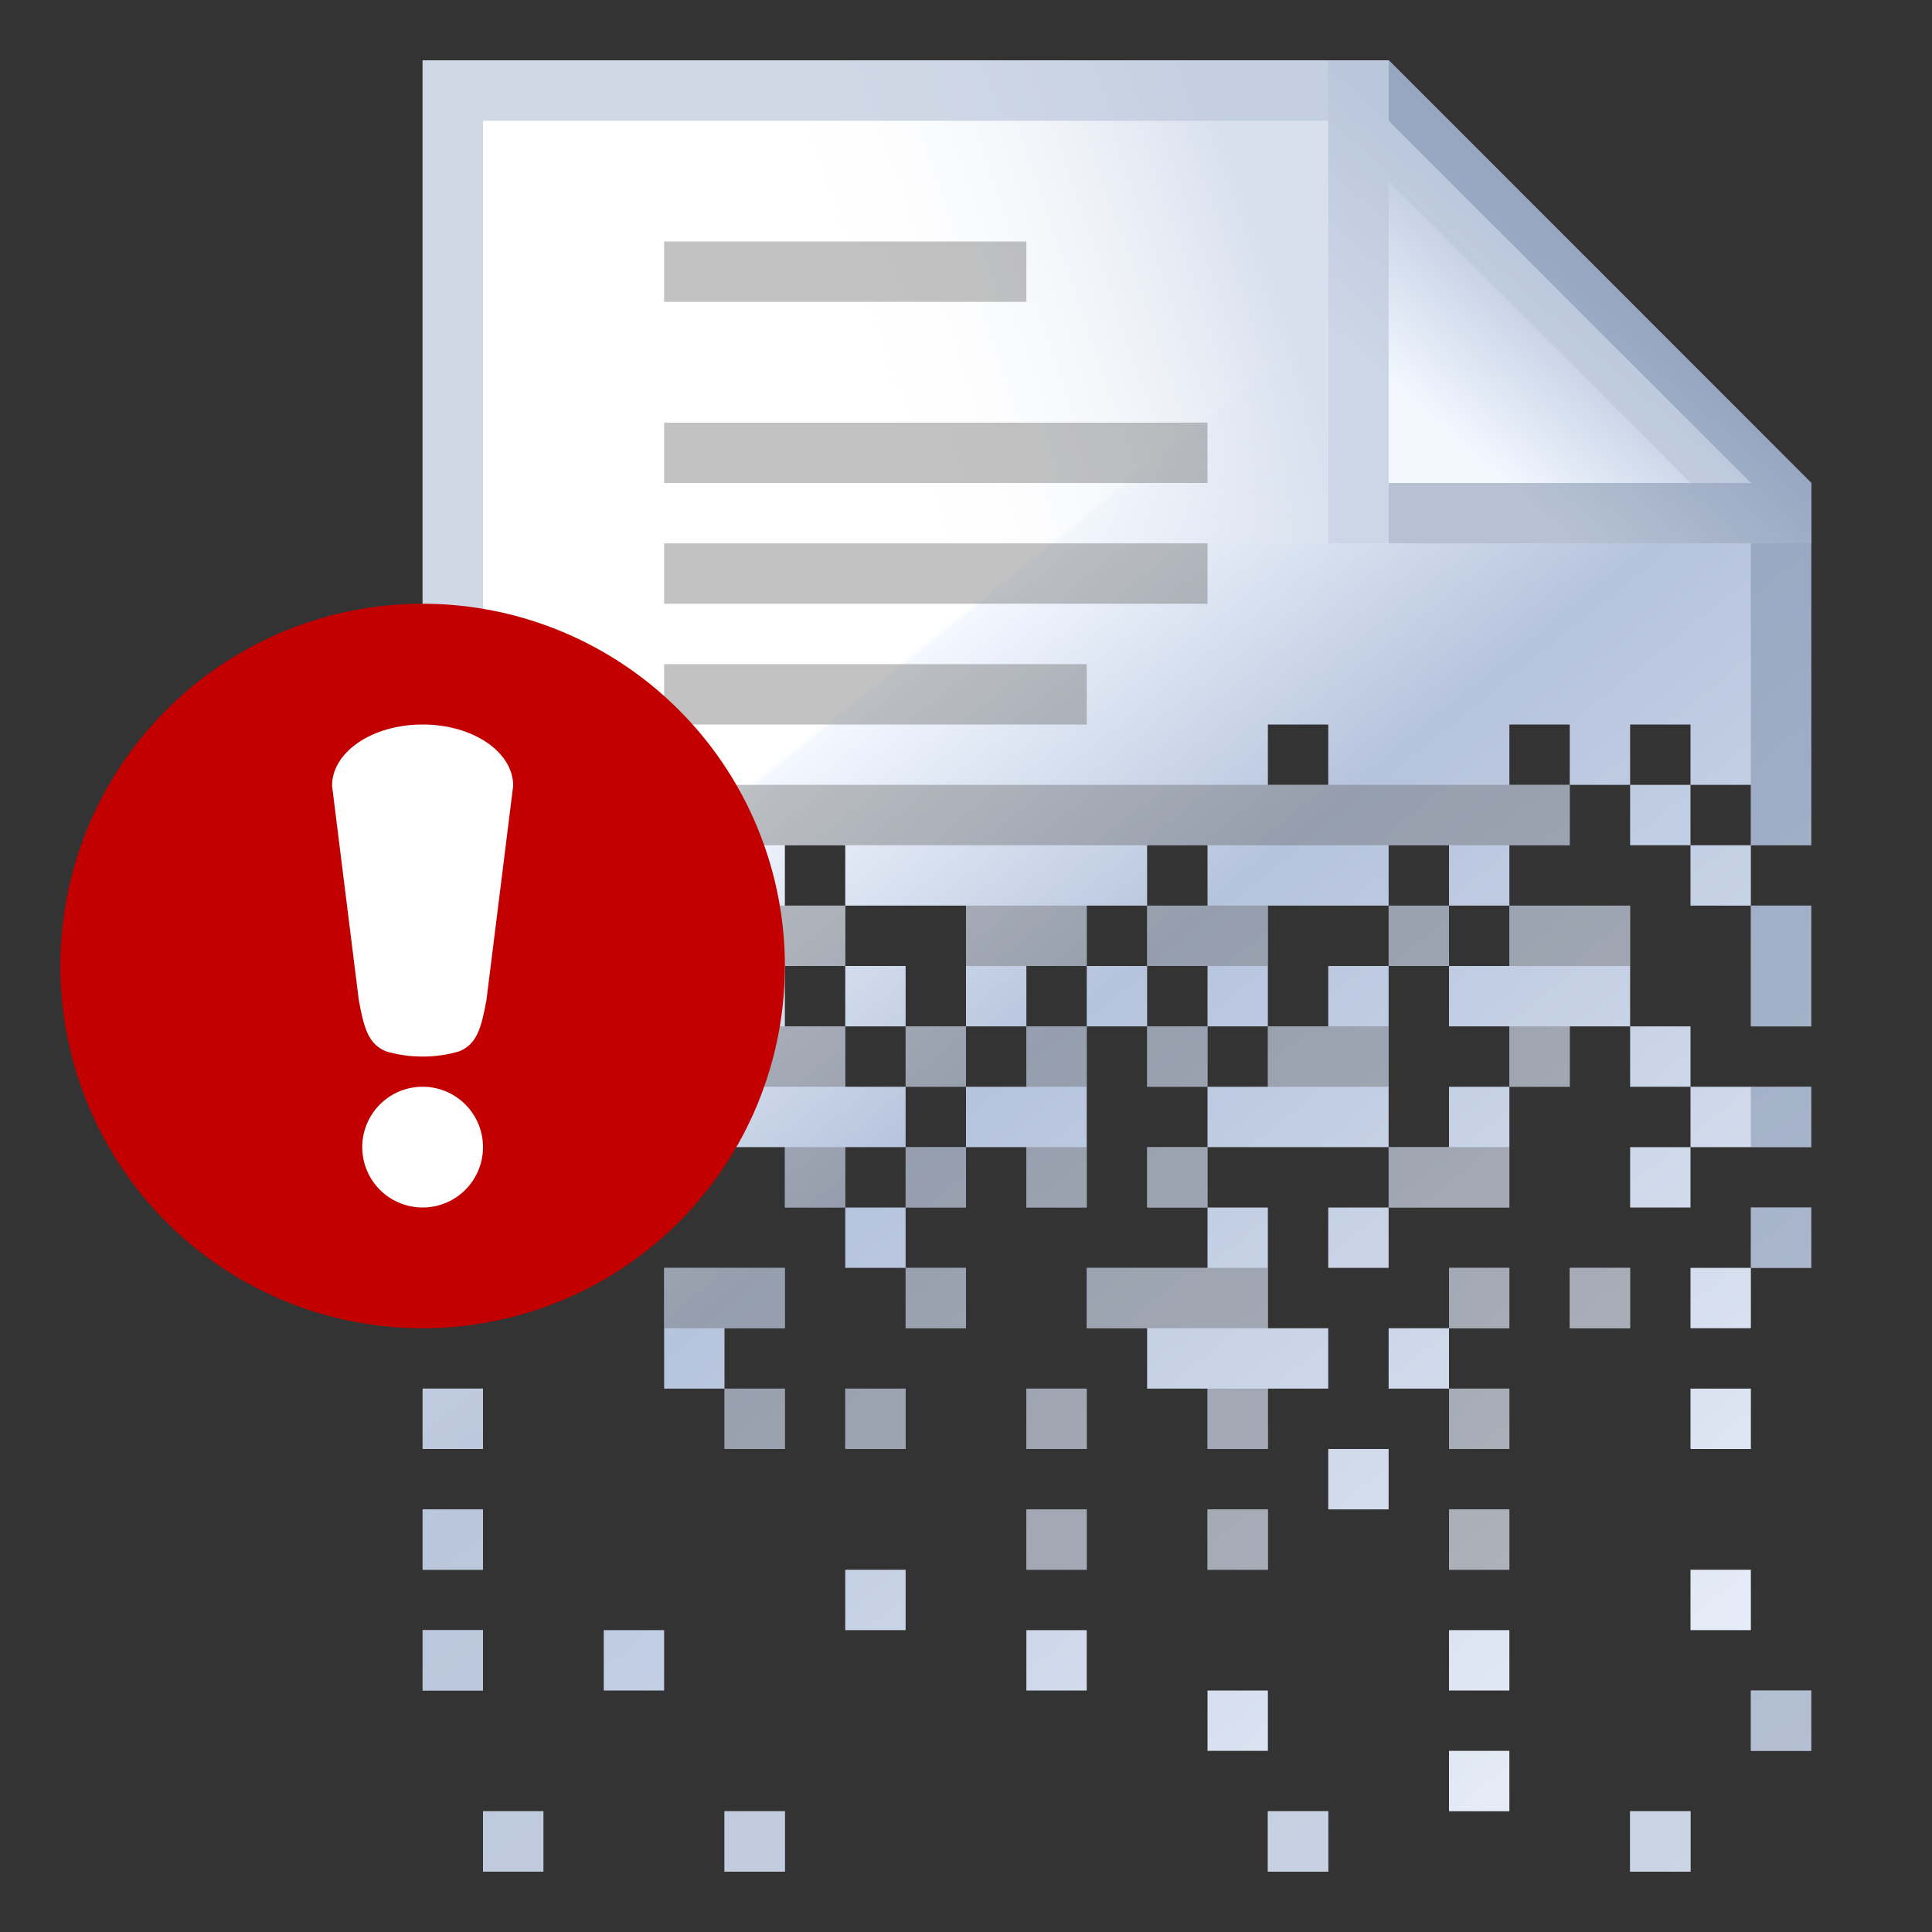 <?xml version="1.0" encoding="UTF-8" standalone="no"?>
<!-- Created with Inkscape (http://www.inkscape.org/) -->

<svg
   xmlns:svg="http://www.w3.org/2000/svg"
   xmlns="http://www.w3.org/2000/svg"
   xmlns:xlink="http://www.w3.org/1999/xlink"
   version="1.1"
   width="320"
   height="320"
   id="svg2">
  <rect width="100%" height="100%" fill="#333333" stroke="none"/>
  <defs
     id="defs4">
    <linearGradient
       id="linearGradient3674">
      <stop
         id="stop3676"
         style="stop-color:#d8e0ee;stop-opacity:1"
         offset="0" />
      <stop
         id="stop3678"
         style="stop-color:#ffffff;stop-opacity:0"
         offset="1" />
    </linearGradient>
    <linearGradient
       id="linearGradient2885">
      <stop
         id="stop2887"
         style="stop-color:#ffffff;stop-opacity:1"
         offset="0" />
      <stop
         id="stop3735"
         style="stop-color:#f3f8ff;stop-opacity:1"
         offset="0.004" />
      <stop
         id="stop2891"
         style="stop-color:#b5c3dc;stop-opacity:1"
         offset="0.253" />
      <stop
         id="stop2893"
         style="stop-color:#d4dded;stop-opacity:1"
         offset="0.637" />
      <stop
         id="stop2895"
         style="stop-color:#f3f8ff;stop-opacity:1"
         offset="1" />
    </linearGradient>
    <linearGradient
       id="linearGradient2922">
      <stop
         id="stop2924"
         style="stop-color:#f3f8ff;stop-opacity:1"
         offset="0" />
      <stop
         id="stop3710"
         style="stop-color:#f3f8ff;stop-opacity:1"
         offset="0.191" />
      <stop
         id="stop3712"
         style="stop-color:#b5c3dc;stop-opacity:1"
         offset="0.506" />
      <stop
         id="stop2926"
         style="stop-color:#b5c3dc;stop-opacity:1"
         offset="1" />
    </linearGradient>
    <linearGradient
       id="linearGradient3874">
      <stop
         id="stop3876"
         style="stop-color:#f3f8ff;stop-opacity:1"
         offset="0" />
      <stop
         id="stop3716"
         style="stop-color:#d4dded;stop-opacity:1"
         offset="0.223" />
      <stop
         id="stop4658"
         style="stop-color:#b5c3dc;stop-opacity:1"
         offset="0.472" />
      <stop
         id="stop4673"
         style="stop-color:#d4dded;stop-opacity:1"
         offset="1" />
      <stop
         id="stop3878"
         style="stop-color:#f3f8ff;stop-opacity:1"
         offset="1" />
    </linearGradient>
    <linearGradient
       x1="14.25"
       y1="11.5"
       x2="27.25"
       y2="24.625"
       id="linearGradient3880"
       xlink:href="#linearGradient3874"
       gradientUnits="userSpaceOnUse" />
    <linearGradient
       x1="14.25"
       y1="11.5"
       x2="30"
       y2="31"
       id="linearGradient2862"
       xlink:href="#linearGradient2885"
       gradientUnits="userSpaceOnUse"
       gradientTransform="scale(10,10)" />
    <linearGradient
       x1="14.25"
       y1="11.5"
       x2="27.25"
       y2="24.625"
       id="linearGradient2862-1"
       xlink:href="#linearGradient3874-7"
       gradientUnits="userSpaceOnUse"
       gradientTransform="scale(10,10)" />
    <linearGradient
       id="linearGradient3874-7">
      <stop
         id="stop3876-4"
         style="stop-color:#f3f8ff;stop-opacity:1"
         offset="0" />
      <stop
         id="stop4658-0"
         style="stop-color:#b5c3dc;stop-opacity:1"
         offset="0.5" />
      <stop
         id="stop4673-9"
         style="stop-color:#d4dded;stop-opacity:1"
         offset="1" />
      <stop
         id="stop3878-4"
         style="stop-color:#f3f8ff;stop-opacity:1"
         offset="1" />
    </linearGradient>
    <linearGradient
       x1="22.997"
       y1="9"
       x2="30"
       y2="1"
       id="linearGradient2883"
       xlink:href="#linearGradient2922"
       gradientUnits="userSpaceOnUse"
       gradientTransform="scale(10,10)" />
    <linearGradient
       x1="196.56"
       y1="29.865"
       x2="134.453"
       y2="50"
       id="linearGradient3713"
       xlink:href="#linearGradient3674"
       gradientUnits="userSpaceOnUse"
       gradientTransform="matrix(1.067,0,0,1,-4.667,0)" />
    <linearGradient
       x1="22.997"
       y1="9"
       x2="30"
       y2="1"
       id="linearGradient3718"
       xlink:href="#linearGradient2922"
       gradientUnits="userSpaceOnUse"
       gradientTransform="scale(10,10)" />
    <linearGradient
       x1="14.25"
       y1="11.5"
       x2="30"
       y2="31"
       id="linearGradient3733"
       xlink:href="#linearGradient2885"
       gradientUnits="userSpaceOnUse"
       gradientTransform="scale(10,10)" />
    <clipPath
       id="clipPath3756">
      <path
         d="m 280,180 20,0 0,10 -20,0 0,-10 z m -40,0 0,10 -10,0 0,10 20,0 0,-10 0,-10 -10,0 z m 10,-30 0,10 -10,0 0,10 10,0 0,10 10,0 0,-10 10,0 0,-10 0,-10 -20,0 z m -30,10 0,10 -10,0 0,10 -10,0 0,10 30,0 0,-10 0,-10 0,-10 -10,0 z m -20,40 0,10 -20,0 0,10 10,0 0,10 10,0 0,10 10,0 0,-10 10,0 0,-10 -10,0 0,-10 0,-10 -10,0 z m -30,-30 0,10 -10,0 0,10 10,0 0,10 10,0 0,-10 0,-10 0,-10 -10,0 z m -60,40 0,10 0,10 10,0 0,-10 10,0 0,-10 -20,0 z m 30,-50 10,0 0,10 -10,0 0,-10 z m 10,10 10,0 0,10 -10,0 0,-10 z m 30,-10 10,0 0,10 -10,0 0,-10 z m 10,10 10,0 0,10 -10,0 0,-10 z m 40,-20 10,0 0,10 -10,0 0,-10 z m 50,-10 10,0 0,10 -10,0 0,-10 z m -10,30 10,0 0,10 -10,0 0,-10 z m 2e-5,20 10,0 0,10 -10,0 0,-10 z M 260,210 l 10,0 0,10 -10,0 0,-10 z m -70,-20 10,0 0,10 -10,0 0,-10 z m 30,10 10,0 0,10 -10,0 0,-10 z m -70,-10 10,0 0,10 -10,0 0,-10 z m -10,10 10,0 0,10 -10,0 0,-10 z m 10,10 10,0 0,10 -10,0 0,-10 z m 80,10 10,0 0,10 -10,0 0,-10 z m -10,20 10,0 0,10 -10,0 0,-10 z m 60,-30 10,0 0,10 -10,0 0,-10 z m 0,20 10,0 0,10 -10,0 0,-10 z m 0,30 10,0 0,10 -10,0 0,-10 z m -180,10 10,0 0,10 -10,0 0,-10 z m 70,0 10,0 0,10 -10,0 0,-10 z m 70,0 10,0 0,10 -10,0 0,-10 z m 50,10 10,0 0,10 -10,0 0,-10 z m -10,-150 -10,0 0,10 10,0 0,-10 z m 10,70 10,0 0,10 -10,0 0,-10 z m 0,-50 10,0 0,20 -10,0 0,-20 z m -50,140 10,0 0,10 -10,0 0,-10 z m -40,-10 10,0 0,10 -10,0 0,-10 z m -60,-20 10,0 0,10 -10,0 0,-10 z m 130,40 10,0 0,10 -10,0 0,-10 z m -60,0 10,0 0,10 -10,0 0,-10 z m -40,-50 10,0 0,10 -10,0 0,-10 z m 30,0 10,0 0,10 -10,0 0,-10 z m 40,0 10,0 0,10 -10,0 0,-10 z m 0,-20 10,0 0,10 -10,0 0,-10 z m 0,-20 10,0 0,10 -10,0 0,-10 z m -70,20 10,0 0,10 -10,0 0,-10 z m -30,0 10,0 0,10 -10,0 0,-10 z m -20,0 10,0 0,10 -10,0 0,-10 z m 0,70 10,0 0,10 -10,0 0,-10 z m -40,0 10,0 0,10 -10,0 0,-10 z m -10,-30 10,0 0,10 -10,0 0,-10 z m 0,-20 10,0 0,10 -10,0 0,-10 z m 0,-20 10,0 0,10 -10,0 0,-10 z m 0,-220 0,130 0,50 60,0 0,10 10,0 0,-10 10,0 0,-10 -10,0 0,-10 -10,0 0,-10 10,0 0,-10 -10,0 0,-10 10,0 0,10 20,0 0,10 0,10 10,0 0,-10 10,0 0,-10 10,0 0,-10 10,0 0,10 -10,0 0,10 10,0 0,10 10,0 0,-10 0,-10 20,0 0,-10 10,0 0,10 10,0 0,-10 10,0 0,-10 -10,0 0,-10 10,0 0,10 10,0 0,-10 10,0 0,10 10,0 0,10 10,0 0,-60 -70,-70 -160,0 z m 140,110 10,0 0,10 -10,0 0,-10 z"
         id="path3758"
         style="fill:#800080;fill-opacity:1;fill-rule:nonzero;stroke:none" />
    </clipPath>
  </defs>
  <g
     clip-path="url(#clipPath3756)"
     id="g3737">
    <path
       d="m 70,10 0,300 230,0 0,-230 -70,-70 -160,0 z"
       id="path3425-8"
       style="fill:url(#linearGradient3733);fill-opacity:1;fill-rule:nonzero;stroke:none" />
    <path
       d="m 70,10 160,0 0,80 -160,0 0,-80 z"
       id="rect3671"
       style="fill:url(#linearGradient3713);fill-opacity:1;fill-rule:evenodd;stroke:none" />
    <g
       transform="scale(10,10)"
       id="g4660"
       style="opacity:0.5;fill:#666666;stroke:none">
      <rect
         width="9"
         height="1"
         x="11"
         y="7"
         id="rect3036"
         style="opacity:0.8;fill:#666666;fill-opacity:1;fill-rule:nonzero;stroke:none" />
      <rect
         width="6"
         height="1"
         x="11"
         y="4"
         id="rect3036-1"
         style="opacity:0.8;fill:#666666;fill-opacity:1;fill-rule:nonzero;stroke:none" />
      <rect
         width="9"
         height="1"
         x="11"
         y="9"
         id="rect3036-1-7"
         style="opacity:0.8;fill:#666666;fill-opacity:1;fill-rule:nonzero;stroke:none" />
      <rect
         width="7"
         height="1"
         x="11"
         y="11"
         id="rect3036-1-7-4"
         style="opacity:0.8;fill:#666666;fill-opacity:1;fill-rule:nonzero;stroke:none" />
      <rect
         width="15"
         height="1"
         x="11"
         y="13"
         id="rect3036-1-7-4-0"
         style="opacity:0.8;fill:#666666;fill-opacity:1;fill-rule:nonzero;stroke:none" />
      <rect
         width="16"
         height="1"
         x="11"
         y="15"
         id="rect3036-1-7-4-0-5"
         style="opacity:0.8;fill:#666666;fill-opacity:1;fill-rule:nonzero;stroke:none" />
      <rect
         width="16"
         height="1"
         x="11"
         y="17"
         id="rect3036-1-7-4-0-5-9"
         style="opacity:0.8;fill:#666666;fill-opacity:1;fill-rule:nonzero;stroke:none" />
      <rect
         width="16"
         height="1"
         x="11"
         y="19"
         id="rect3036-1-7-4-0-5-8"
         style="opacity:0.8;fill:#666666;fill-opacity:1;fill-rule:nonzero;stroke:none" />
      <rect
         width="16"
         height="1"
         x="11"
         y="21"
         id="rect3036-1-7-4-0-5-82"
         style="opacity:0.8;fill:#666666;fill-opacity:1;fill-rule:nonzero;stroke:none" />
      <rect
         width="16"
         height="1"
         x="11"
         y="23"
         id="rect3036-1-7-4-0-5-6"
         style="opacity:0.8;fill:#666666;fill-opacity:1;fill-rule:nonzero;stroke:none" />
      <rect
         width="16"
         height="1"
         x="11"
         y="25"
         id="rect3036-1-7-4-0-5-3"
         style="opacity:0.8;fill:#666666;fill-opacity:1;fill-rule:nonzero;stroke:none" />
    </g>
    <path
       d="m 220,10 0,80 80,0 0,-10 -70,-70 -10,0 z"
       id="path3425-8-8"
       style="fill:url(#linearGradient3718);fill-opacity:1;fill-rule:nonzero;stroke:none" />
    <path
       d="m 230,10 0,10 60,60 -60,0 0,10 60,0 0,220 10,0 0,-220 0,-10 -70,-70 z"
       id="rect2922"
       style="opacity:0.5;fill:#7b8ca9;fill-opacity:1;fill-rule:nonzero;stroke:none" />
    <path
       d="m 70,10 0,10 0,290 10,0 210,0 0,-10 -210,0 0,-280 140,0 0,70 10,0 0,-60 50,50 10,0 -60,-60 0,-10 -10,0 -140,0 -10,0 z"
       id="rect2846"
       style="opacity:0.7;fill:#bcc8dc;fill-opacity:1;stroke:none" />
  </g>
  <path
     d="m 130,160 a 60,60 0 0 1 -120,0 60,60 0 1 1 120,0 z"
     id="path3034"
     style="fill:#c20000;fill-opacity:1;fill-rule:nonzero;stroke:none" />
  <path
     d="m 80,190 a 10,10 0 0 1 -20,0 10,10 0 1 1 20,0 z"
     id="path1995"
     style="fill:#ffffff;fill-opacity:1;stroke:none" />
  <path
     d="M 70,120 C 61.689,120 55,124.525 55,130.146 l 4.435,35.541 c 0.847,4.597 1.57,7.202 4.435,8.427 1.87,0.564 3.942,0.886 6.13,0.886 2.177,0 4.24,-0.318 6.103,-0.877 2.881,-1.222 3.613,-3.828 4.462,-8.436 L 85,130.146 C 85,124.525 78.311,120 70,120 z"
     id="rect1997"
     style="fill:#ffffff;fill-opacity:1;stroke:none" />
</svg>
